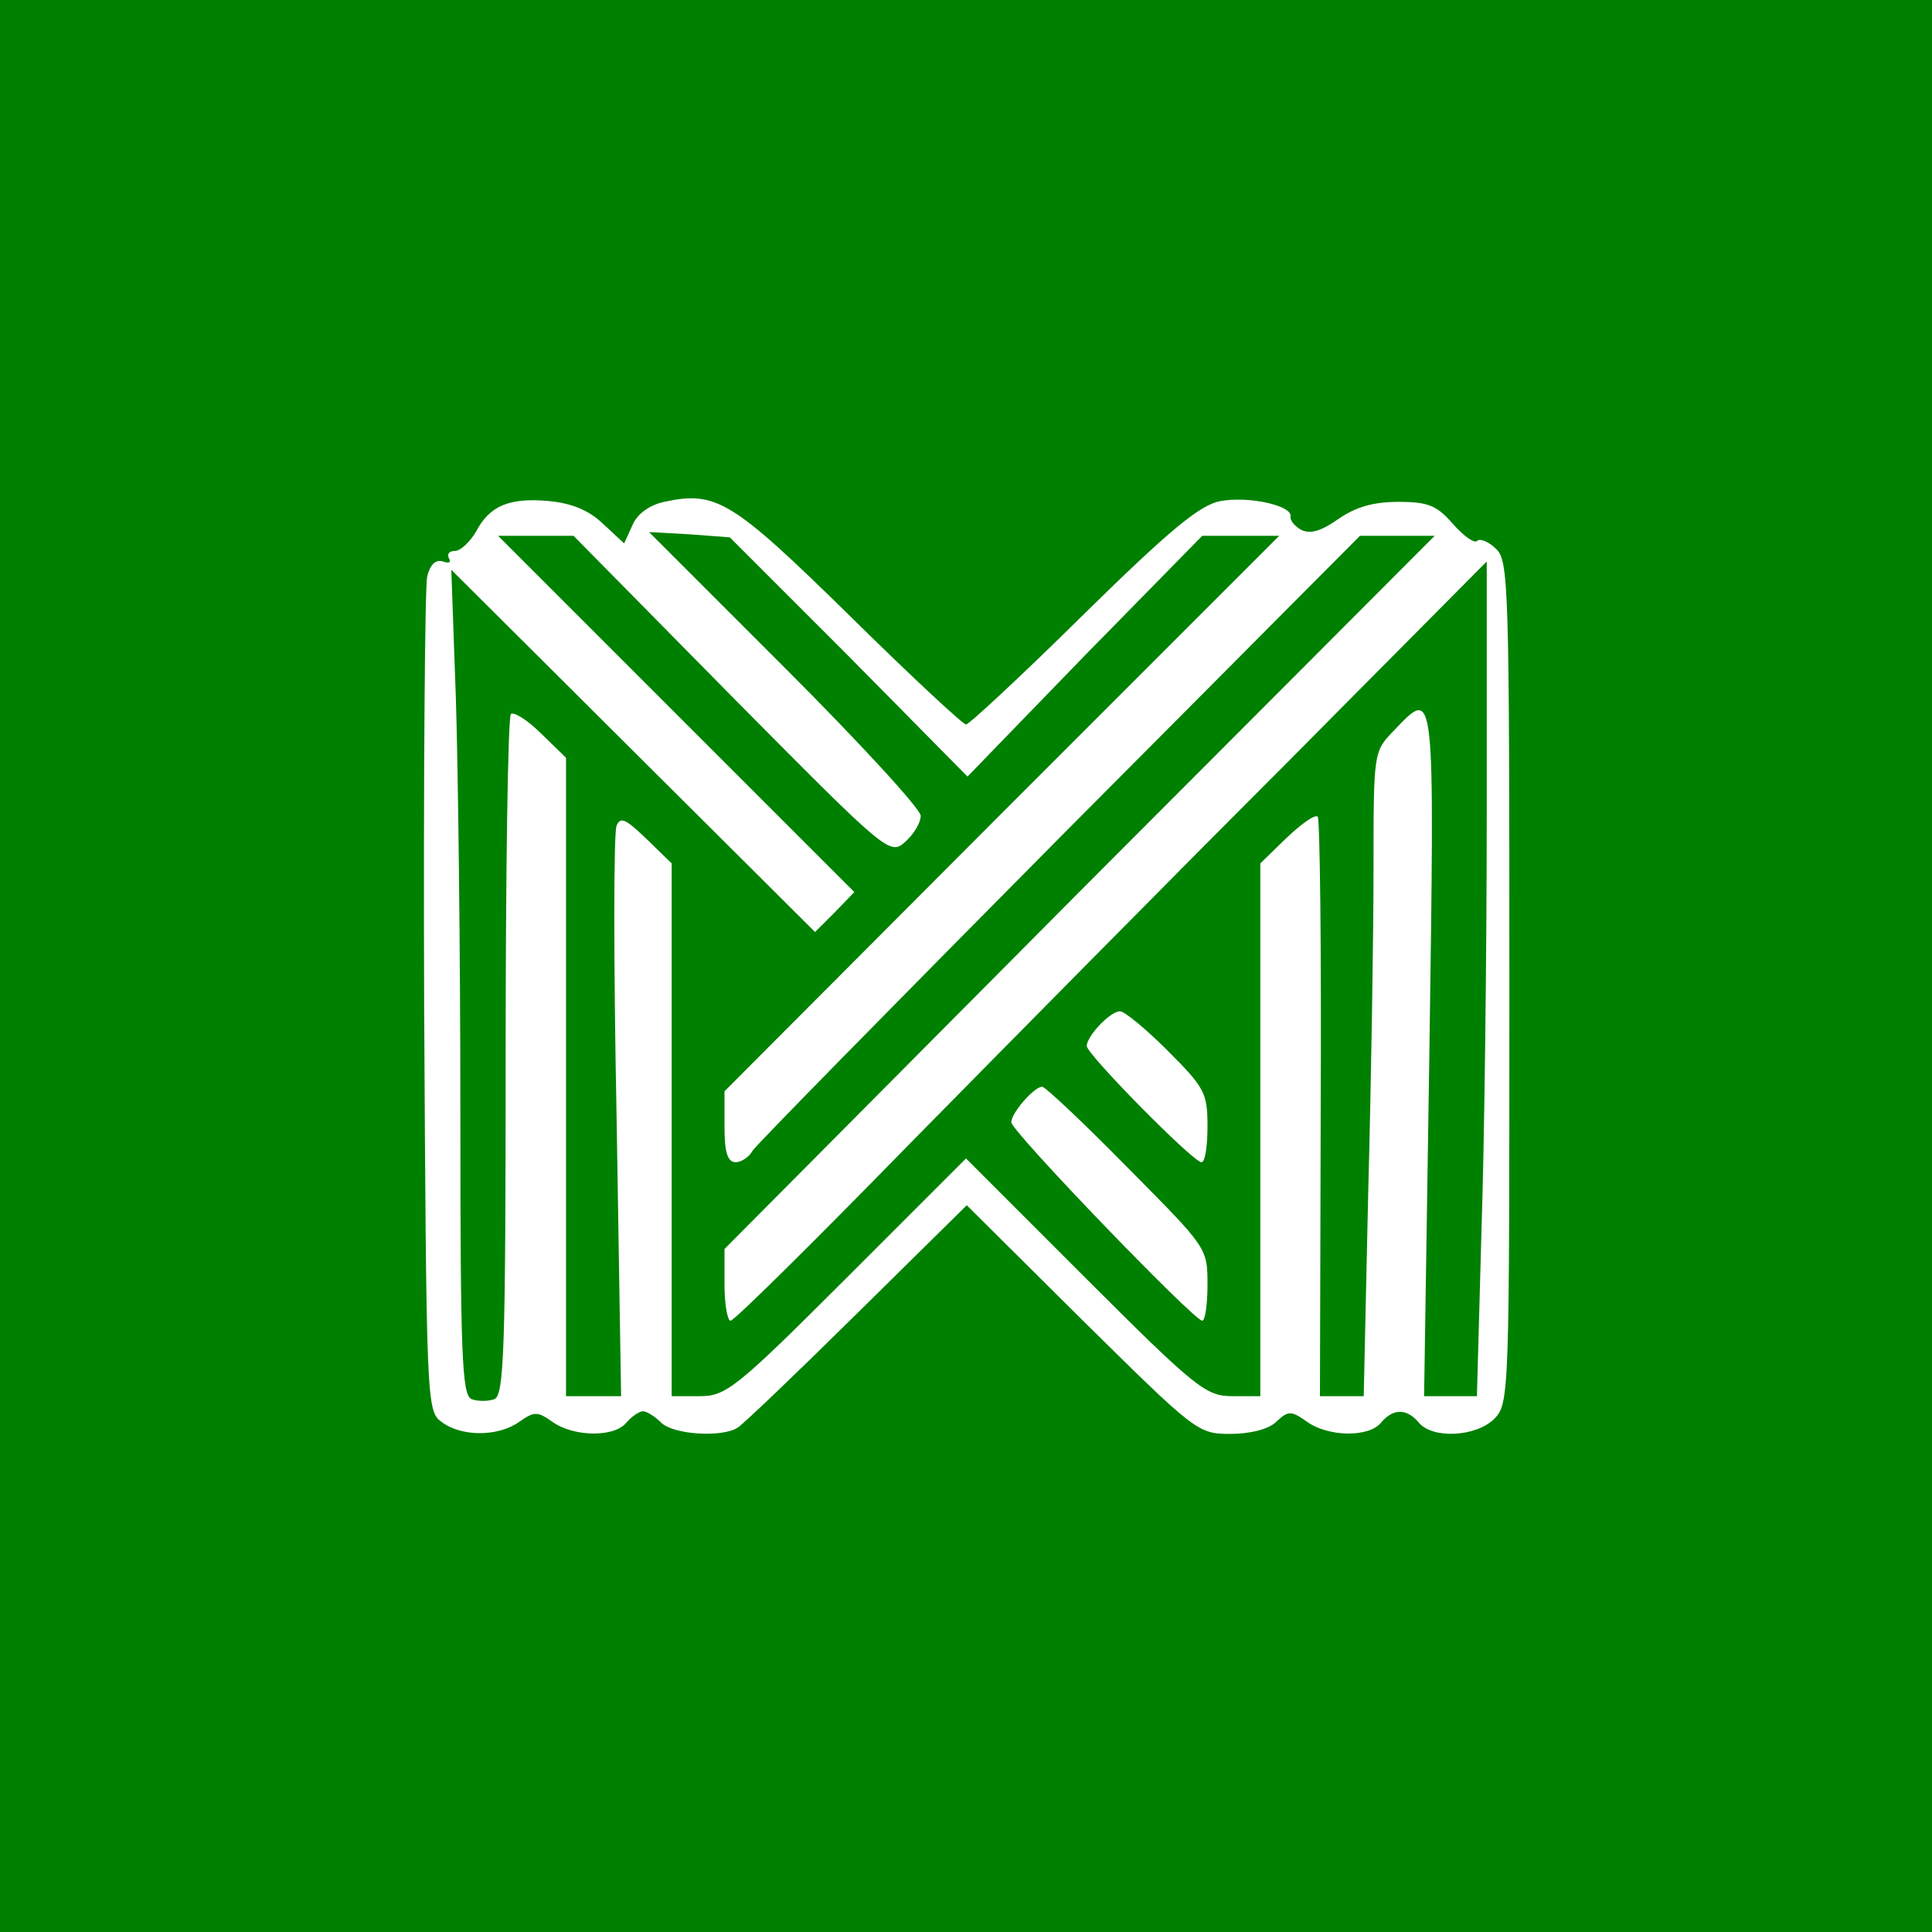 <?xml version="1.0" standalone="no"?>
<!DOCTYPE svg PUBLIC "-//W3C//DTD SVG 20010904//EN"
 "http://www.w3.org/TR/2001/REC-SVG-20010904/DTD/svg10.dtd">
<svg version="1.0" xmlns="http://www.w3.org/2000/svg"
 width="256pt" height="256pt" viewBox="0 0 256 256"
 preserveAspectRatio="xMidYMid meet">
<g transform="translate(0,256) scale(0.1,-0.1)"
fill="green" stroke="none">
<path d="M0 1280 l0 -1280 1280 0 1280 0 0 1280 0 1280 -1280 0 -1280 0 0
-1280z m799 586 l28 -26 11 24 c6 15 23 27 42 31 69 15 90 2 245 -150 81 -80
151 -145 155 -145 4 0 74 65 155 145 115 113 155 146 182 151 38 7 95 -6 93
-20 -1 -5 5 -13 14 -18 12 -6 26 -2 49 14 23 16 46 23 80 23 40 0 51 -5 72
-29 14 -16 28 -26 32 -23 3 4 15 0 25 -10 17 -15 18 -46 18 -575 0 -545 0
-558 -20 -578 -24 -24 -82 -27 -100 -5 -16 19 -34 19 -50 0 -16 -20 -70 -19
-98 1 -21 15 -25 15 -41 0 -10 -10 -35 -16 -61 -16 -43 0 -46 3 -196 151
l-153 152 -146 -144 c-80 -79 -151 -147 -158 -151 -21 -13 -85 -9 -101 7 -8 8
-19 15 -24 15 -5 0 -15 -7 -22 -15 -16 -20 -70 -19 -98 1 -20 14 -24 14 -44 0
-28 -20 -77 -20 -103 0 -20 14 -20 28 -23 555 -1 297 1 551 4 565 4 16 11 23
21 20 8 -3 11 -1 8 4 -3 6 0 10 8 10 7 0 20 12 28 26 18 34 44 45 97 40 30 -3
52 -12 71 -30z"/>
<path d="M1040 1675 c99 -99 180 -187 180 -196 0 -9 -9 -24 -20 -34 -21 -19
-23 -17 -231 193 l-209 212 -50 0 -50 0 236 -236 236 -236 -26 -27 -26 -26
-241 240 -241 240 6 -169 c3 -93 6 -339 6 -547 0 -326 2 -378 15 -383 8 -3 22
-3 30 0 13 5 15 65 15 453 0 246 3 451 7 455 4 3 22 -8 40 -26 l33 -32 0 -423
0 -423 37 0 36 0 -6 370 c-4 203 -4 377 0 386 5 12 12 9 39 -17 l34 -33 0
-353 0 -353 37 0 c35 0 48 10 195 157 l158 158 158 -158 c147 -147 160 -157
195 -157 l37 0 0 353 0 353 35 34 c19 18 37 31 41 28 3 -3 5 -177 4 -387 l-1
-381 29 0 29 0 6 272 c4 149 7 341 7 427 0 155 0 155 27 183 55 57 54 67 47
-427 l-7 -455 35 0 35 0 6 218 c4 119 7 368 7 552 l0 336 -269 -271 c-148
-148 -372 -375 -497 -502 -125 -128 -231 -233 -236 -233 -4 0 -8 21 -8 48 l0
47 470 473 471 472 -50 0 -49 0 -398 -400 c-219 -221 -402 -407 -407 -415 -4
-8 -15 -15 -22 -15 -11 0 -15 13 -15 47 l0 47 367 368 368 368 -51 0 -51 0
-156 -159 -155 -160 -157 159 -158 158 -53 4 -54 3 180 -180z m507 -507 c49
-49 53 -56 53 -100 0 -26 -3 -48 -8 -48 -11 0 -152 143 -152 154 0 13 31 46
44 46 6 0 34 -23 63 -52z m-53 -155 c105 -106 106 -106 106 -155 0 -26 -3 -48
-7 -48 -11 0 -253 251 -253 263 0 12 30 47 41 47 4 0 55 -48 113 -107z"/>
</g>
</svg>
